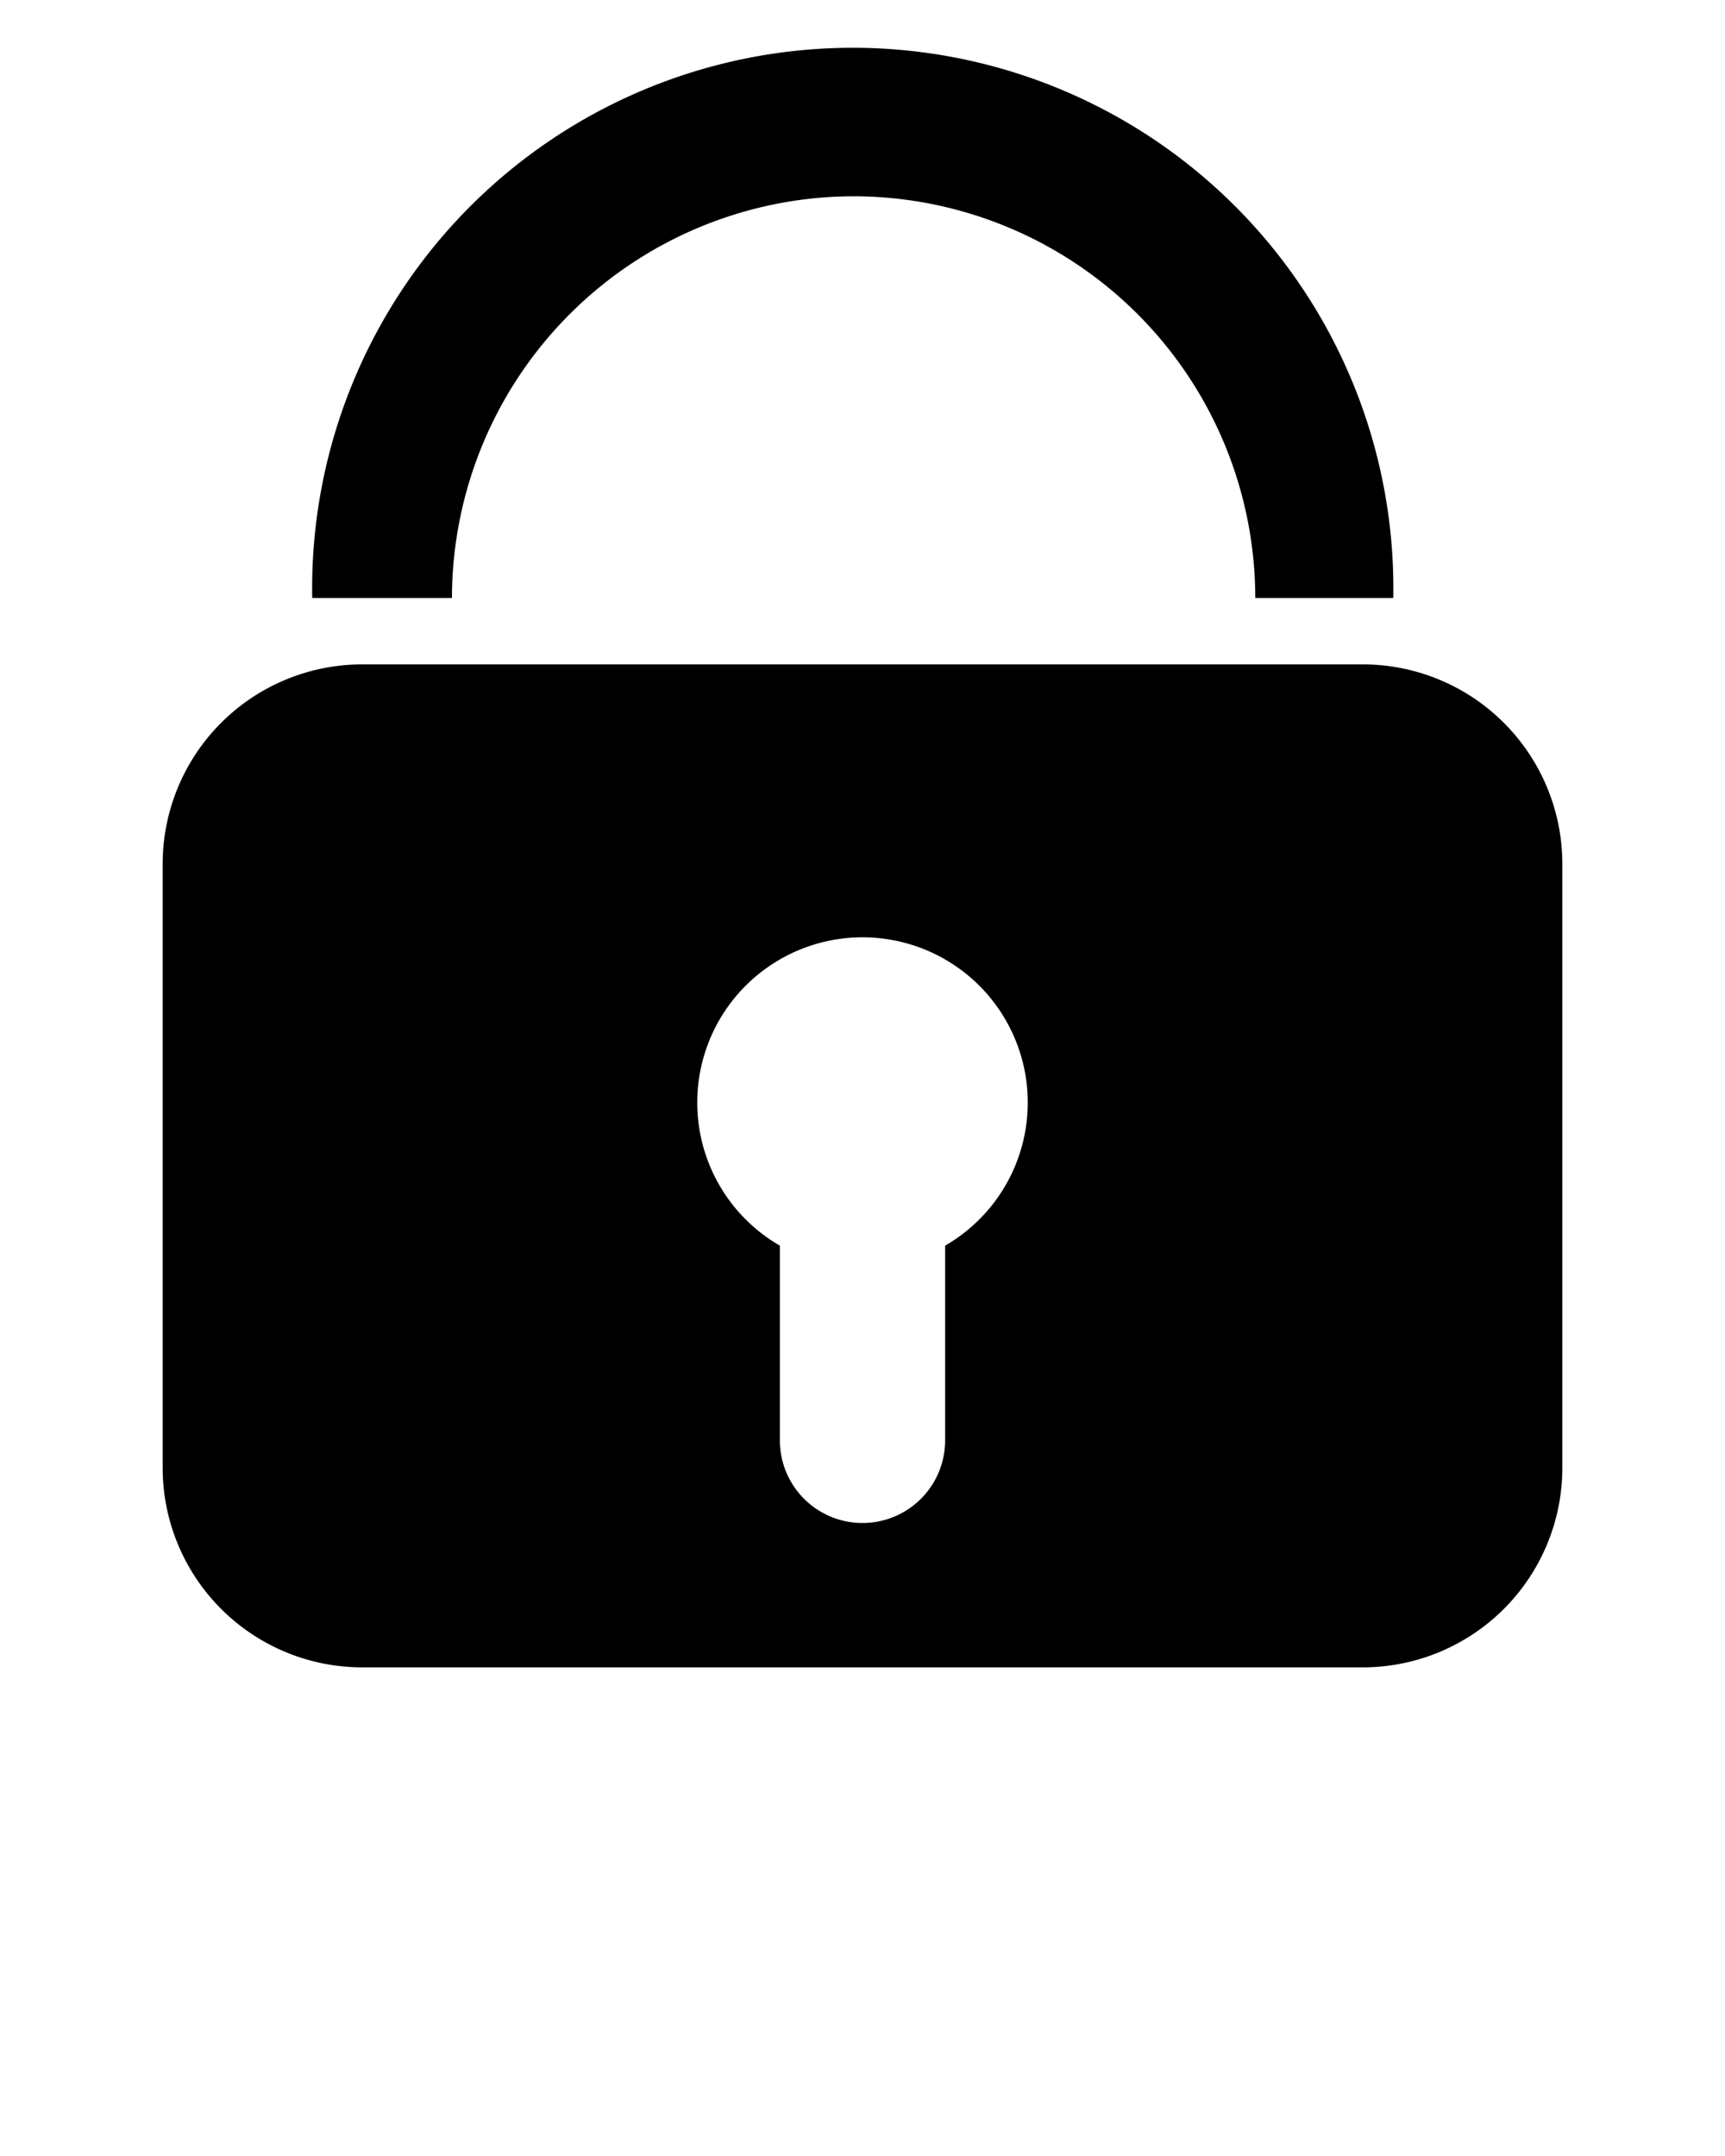<svg fill="currentColor" xmlns="http://www.w3.org/2000/svg" data-name="Layer 1" viewBox="0 0 100 125" x="0px" y="0px">
   <path d="M49.49,11.38A23.31,23.31,0,0,1,72.77,34.67h8a31.34,31.34,0,1,0-62.67,0H26.2A23.32,23.32,0,0,1,49.49,11.38ZM79,38.52H21A11.57,11.57,0,0,0,9.43,50.09v35A11.57,11.57,0,0,0,21,96.67H79A11.57,11.57,0,0,0,90.57,85.1v-35A11.57,11.57,0,0,0,79,38.52ZM54.79,72.22V83.51a4.79,4.79,0,0,1-9.58,0V72.22a9.58,9.58,0,1,1,9.58,0Z"/>
</svg>